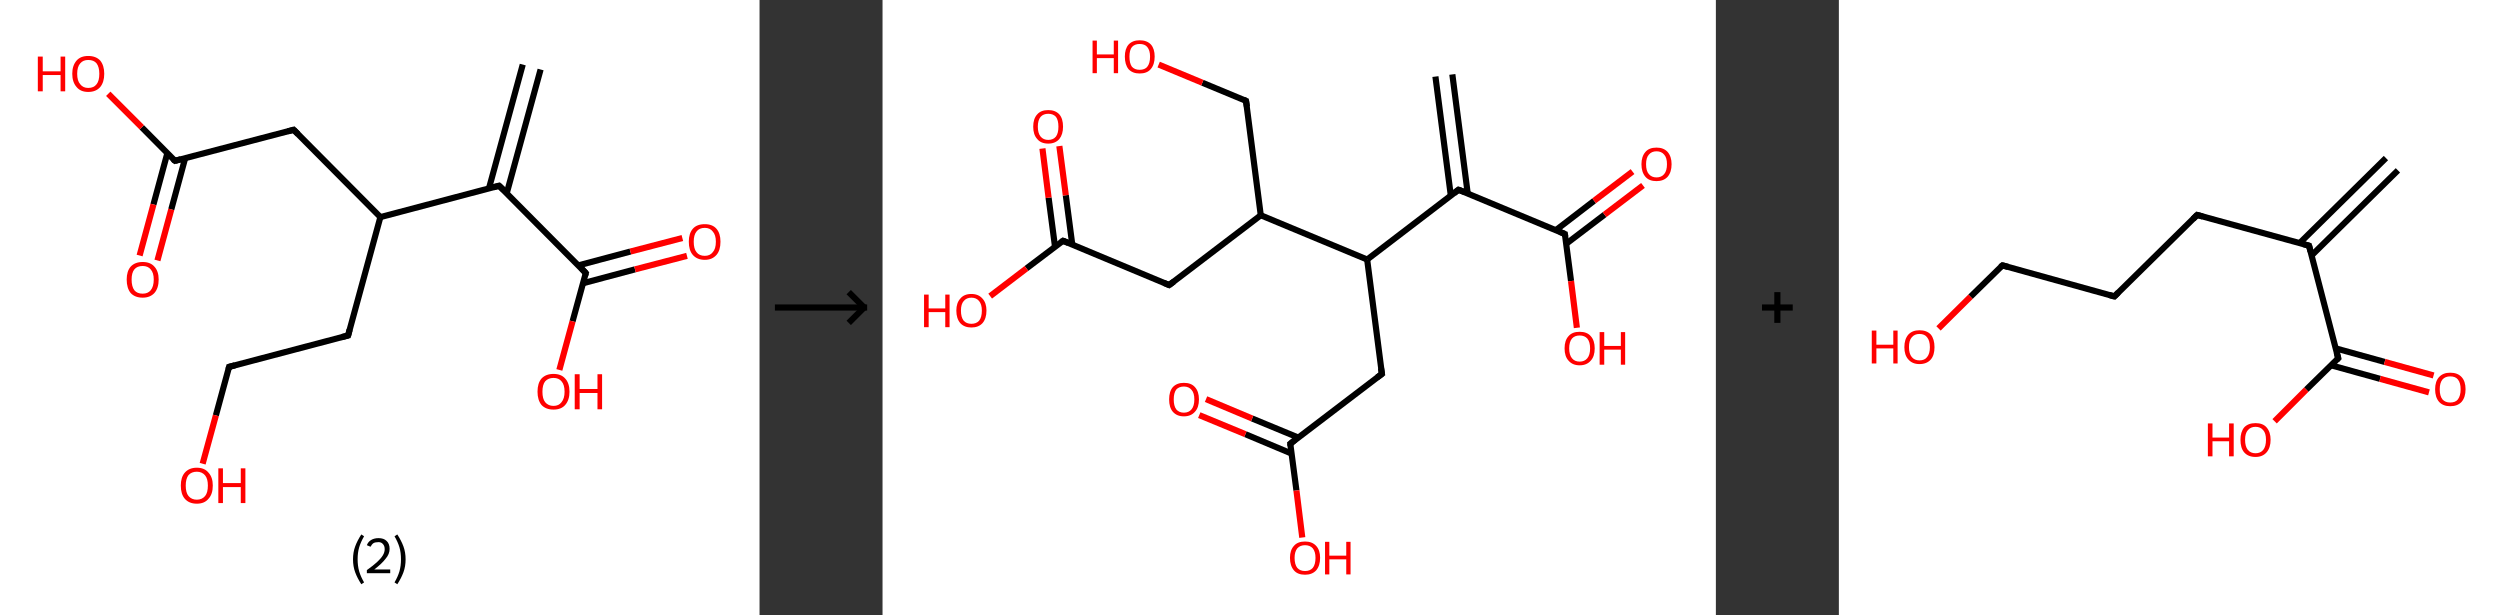 <?xml version='1.0' encoding='ASCII' standalone='yes'?>
<svg xmlns="http://www.w3.org/2000/svg" xmlns:xlink="http://www.w3.org/1999/xlink" version="1.1" width="813.0px" viewBox="0 0 813.0 200.0" height="200.0px">
  <rect x="0" y="0" width="813.0" height="200.0" fill="#333333" stroke="none"/>
  <g>
    <g transform="translate(0, 0) scale(1 1) "><!-- END OF HEADER -->
<rect style="opacity:1.0;fill:#FFFFFF;stroke:none" width="247.0" height="200.0" x="0.0" y="0.0"> </rect>
<path class="bond-0 atom-0 atom-1" d="M 175.8,22.6 L 164.8,62.8" style="fill:none;fill-rule:evenodd;stroke:#000000;stroke-width:2.0px;stroke-linecap:butt;stroke-linejoin:miter;stroke-opacity:1"/>
<path class="bond-0 atom-0 atom-1" d="M 170.0,21.0 L 159.0,61.3" style="fill:none;fill-rule:evenodd;stroke:#000000;stroke-width:2.0px;stroke-linecap:butt;stroke-linejoin:miter;stroke-opacity:1"/>
<path class="bond-1 atom-1 atom-2" d="M 162.3,60.4 L 190.5,88.8" style="fill:none;fill-rule:evenodd;stroke:#000000;stroke-width:2.0px;stroke-linecap:butt;stroke-linejoin:miter;stroke-opacity:1"/>
<path class="bond-2 atom-2 atom-3" d="M 189.6,92.1 L 206.5,87.6" style="fill:none;fill-rule:evenodd;stroke:#000000;stroke-width:2.0px;stroke-linecap:butt;stroke-linejoin:miter;stroke-opacity:1"/>
<path class="bond-2 atom-2 atom-3" d="M 206.5,87.6 L 223.4,83.2" style="fill:none;fill-rule:evenodd;stroke:#FF0000;stroke-width:2.0px;stroke-linecap:butt;stroke-linejoin:miter;stroke-opacity:1"/>
<path class="bond-2 atom-2 atom-3" d="M 188.1,86.3 L 205.0,81.8" style="fill:none;fill-rule:evenodd;stroke:#000000;stroke-width:2.0px;stroke-linecap:butt;stroke-linejoin:miter;stroke-opacity:1"/>
<path class="bond-2 atom-2 atom-3" d="M 205.0,81.8 L 221.9,77.4" style="fill:none;fill-rule:evenodd;stroke:#FF0000;stroke-width:2.0px;stroke-linecap:butt;stroke-linejoin:miter;stroke-opacity:1"/>
<path class="bond-3 atom-2 atom-4" d="M 190.5,88.8 L 186.2,104.5" style="fill:none;fill-rule:evenodd;stroke:#000000;stroke-width:2.0px;stroke-linecap:butt;stroke-linejoin:miter;stroke-opacity:1"/>
<path class="bond-3 atom-2 atom-4" d="M 186.2,104.5 L 181.9,120.3" style="fill:none;fill-rule:evenodd;stroke:#FF0000;stroke-width:2.0px;stroke-linecap:butt;stroke-linejoin:miter;stroke-opacity:1"/>
<path class="bond-4 atom-1 atom-5" d="M 162.3,60.4 L 123.7,70.6" style="fill:none;fill-rule:evenodd;stroke:#000000;stroke-width:2.0px;stroke-linecap:butt;stroke-linejoin:miter;stroke-opacity:1"/>
<path class="bond-5 atom-5 atom-6" d="M 123.7,70.6 L 113.2,109.1" style="fill:none;fill-rule:evenodd;stroke:#000000;stroke-width:2.0px;stroke-linecap:butt;stroke-linejoin:miter;stroke-opacity:1"/>
<path class="bond-6 atom-6 atom-7" d="M 113.2,109.1 L 74.5,119.3" style="fill:none;fill-rule:evenodd;stroke:#000000;stroke-width:2.0px;stroke-linecap:butt;stroke-linejoin:miter;stroke-opacity:1"/>
<path class="bond-7 atom-7 atom-8" d="M 74.5,119.3 L 70.2,135.1" style="fill:none;fill-rule:evenodd;stroke:#000000;stroke-width:2.0px;stroke-linecap:butt;stroke-linejoin:miter;stroke-opacity:1"/>
<path class="bond-7 atom-7 atom-8" d="M 70.2,135.1 L 65.9,150.8" style="fill:none;fill-rule:evenodd;stroke:#FF0000;stroke-width:2.0px;stroke-linecap:butt;stroke-linejoin:miter;stroke-opacity:1"/>
<path class="bond-8 atom-5 atom-9" d="M 123.7,70.6 L 95.5,42.2" style="fill:none;fill-rule:evenodd;stroke:#000000;stroke-width:2.0px;stroke-linecap:butt;stroke-linejoin:miter;stroke-opacity:1"/>
<path class="bond-9 atom-9 atom-10" d="M 95.5,42.2 L 56.9,52.3" style="fill:none;fill-rule:evenodd;stroke:#000000;stroke-width:2.0px;stroke-linecap:butt;stroke-linejoin:miter;stroke-opacity:1"/>
<path class="bond-10 atom-10 atom-11" d="M 54.4,49.9 L 49.9,66.5" style="fill:none;fill-rule:evenodd;stroke:#000000;stroke-width:2.0px;stroke-linecap:butt;stroke-linejoin:miter;stroke-opacity:1"/>
<path class="bond-10 atom-10 atom-11" d="M 49.9,66.5 L 45.4,83.1" style="fill:none;fill-rule:evenodd;stroke:#FF0000;stroke-width:2.0px;stroke-linecap:butt;stroke-linejoin:miter;stroke-opacity:1"/>
<path class="bond-10 atom-10 atom-11" d="M 60.2,51.5 L 55.7,68.1" style="fill:none;fill-rule:evenodd;stroke:#000000;stroke-width:2.0px;stroke-linecap:butt;stroke-linejoin:miter;stroke-opacity:1"/>
<path class="bond-10 atom-10 atom-11" d="M 55.7,68.1 L 51.2,84.7" style="fill:none;fill-rule:evenodd;stroke:#FF0000;stroke-width:2.0px;stroke-linecap:butt;stroke-linejoin:miter;stroke-opacity:1"/>
<path class="bond-11 atom-10 atom-12" d="M 56.9,52.3 L 46.1,41.4" style="fill:none;fill-rule:evenodd;stroke:#000000;stroke-width:2.0px;stroke-linecap:butt;stroke-linejoin:miter;stroke-opacity:1"/>
<path class="bond-11 atom-10 atom-12" d="M 46.1,41.4 L 35.2,30.5" style="fill:none;fill-rule:evenodd;stroke:#FF0000;stroke-width:2.0px;stroke-linecap:butt;stroke-linejoin:miter;stroke-opacity:1"/>
<path d="M 163.8,61.8 L 162.3,60.4 L 160.4,60.9" style="fill:none;stroke:#000000;stroke-width:2.0px;stroke-linecap:butt;stroke-linejoin:miter;stroke-opacity:1;"/>
<path d="M 189.1,87.3 L 190.5,88.8 L 190.3,89.5" style="fill:none;stroke:#000000;stroke-width:2.0px;stroke-linecap:butt;stroke-linejoin:miter;stroke-opacity:1;"/>
<path d="M 113.7,107.2 L 113.2,109.1 L 111.2,109.6" style="fill:none;stroke:#000000;stroke-width:2.0px;stroke-linecap:butt;stroke-linejoin:miter;stroke-opacity:1;"/>
<path d="M 76.4,118.8 L 74.5,119.3 L 74.3,120.1" style="fill:none;stroke:#000000;stroke-width:2.0px;stroke-linecap:butt;stroke-linejoin:miter;stroke-opacity:1;"/>
<path d="M 96.9,43.6 L 95.5,42.2 L 93.6,42.7" style="fill:none;stroke:#000000;stroke-width:2.0px;stroke-linecap:butt;stroke-linejoin:miter;stroke-opacity:1;"/>
<path d="M 58.8,51.8 L 56.9,52.3 L 56.3,51.8" style="fill:none;stroke:#000000;stroke-width:2.0px;stroke-linecap:butt;stroke-linejoin:miter;stroke-opacity:1;"/>
<path class="atom-3" d="M 224.0 78.6 Q 224.0 75.9, 225.3 74.4 Q 226.6 72.9, 229.2 72.9 Q 231.7 72.9, 233.0 74.4 Q 234.3 75.9, 234.3 78.6 Q 234.3 81.4, 233.0 82.9 Q 231.6 84.5, 229.2 84.5 Q 226.7 84.5, 225.3 82.9 Q 224.0 81.4, 224.0 78.6 M 229.2 83.2 Q 230.9 83.2, 231.8 82.0 Q 232.8 80.9, 232.8 78.6 Q 232.8 76.4, 231.8 75.3 Q 230.9 74.1, 229.2 74.1 Q 227.4 74.1, 226.5 75.3 Q 225.6 76.4, 225.6 78.6 Q 225.6 80.9, 226.5 82.0 Q 227.4 83.2, 229.2 83.2 " fill="#FF0000"/>
<path class="atom-4" d="M 174.8 127.4 Q 174.8 124.6, 176.1 123.1 Q 177.5 121.6, 180.0 121.6 Q 182.5 121.6, 183.8 123.1 Q 185.2 124.6, 185.2 127.4 Q 185.2 130.1, 183.8 131.7 Q 182.5 133.2, 180.0 133.2 Q 177.5 133.2, 176.1 131.7 Q 174.8 130.1, 174.8 127.4 M 180.0 132.0 Q 181.7 132.0, 182.6 130.8 Q 183.6 129.6, 183.6 127.4 Q 183.6 125.1, 182.6 124.0 Q 181.7 122.9, 180.0 122.9 Q 178.3 122.9, 177.3 124.0 Q 176.4 125.1, 176.4 127.4 Q 176.4 129.7, 177.3 130.8 Q 178.3 132.0, 180.0 132.0 " fill="#FF0000"/>
<path class="atom-4" d="M 186.9 121.7 L 188.5 121.7 L 188.5 126.5 L 194.3 126.5 L 194.3 121.7 L 195.8 121.7 L 195.8 133.1 L 194.3 133.1 L 194.3 127.8 L 188.5 127.8 L 188.5 133.1 L 186.9 133.1 L 186.9 121.7 " fill="#FF0000"/>
<path class="atom-8" d="M 58.8 157.9 Q 58.8 155.2, 60.1 153.7 Q 61.5 152.1, 64.0 152.1 Q 66.5 152.1, 67.8 153.7 Q 69.2 155.2, 69.2 157.9 Q 69.2 160.7, 67.8 162.2 Q 66.5 163.8, 64.0 163.8 Q 61.5 163.8, 60.1 162.2 Q 58.8 160.7, 58.8 157.9 M 64.0 162.5 Q 65.7 162.5, 66.7 161.3 Q 67.6 160.2, 67.6 157.9 Q 67.6 155.7, 66.7 154.6 Q 65.7 153.4, 64.0 153.4 Q 62.3 153.4, 61.3 154.5 Q 60.4 155.7, 60.4 157.9 Q 60.4 160.2, 61.3 161.3 Q 62.3 162.5, 64.0 162.5 " fill="#FF0000"/>
<path class="atom-8" d="M 71.0 152.3 L 72.5 152.3 L 72.5 157.1 L 78.3 157.1 L 78.3 152.3 L 79.8 152.3 L 79.8 163.6 L 78.3 163.6 L 78.3 158.4 L 72.5 158.4 L 72.5 163.6 L 71.0 163.6 L 71.0 152.3 " fill="#FF0000"/>
<path class="atom-11" d="M 41.2 90.9 Q 41.2 88.2, 42.5 86.7 Q 43.9 85.2, 46.4 85.2 Q 48.9 85.2, 50.2 86.7 Q 51.6 88.2, 51.6 90.9 Q 51.6 93.7, 50.2 95.3 Q 48.8 96.8, 46.4 96.8 Q 43.9 96.8, 42.5 95.3 Q 41.2 93.7, 41.2 90.9 M 46.4 95.5 Q 48.1 95.5, 49.0 94.4 Q 50.0 93.2, 50.0 90.9 Q 50.0 88.7, 49.0 87.6 Q 48.1 86.5, 46.4 86.5 Q 44.6 86.5, 43.7 87.6 Q 42.8 88.7, 42.8 90.9 Q 42.8 93.2, 43.7 94.4 Q 44.6 95.5, 46.4 95.5 " fill="#FF0000"/>
<path class="atom-12" d="M 12.3 18.4 L 13.9 18.4 L 13.9 23.2 L 19.7 23.2 L 19.7 18.4 L 21.2 18.4 L 21.2 29.7 L 19.7 29.7 L 19.7 24.4 L 13.9 24.4 L 13.9 29.7 L 12.3 29.7 L 12.3 18.4 " fill="#FF0000"/>
<path class="atom-12" d="M 23.5 24.0 Q 23.5 21.3, 24.9 19.7 Q 26.2 18.2, 28.7 18.2 Q 31.2 18.2, 32.6 19.7 Q 33.9 21.3, 33.9 24.0 Q 33.9 26.7, 32.6 28.3 Q 31.2 29.9, 28.7 29.9 Q 26.2 29.9, 24.9 28.3 Q 23.5 26.7, 23.5 24.0 M 28.7 28.6 Q 30.5 28.6, 31.4 27.4 Q 32.3 26.3, 32.3 24.0 Q 32.3 21.8, 31.4 20.6 Q 30.5 19.5, 28.7 19.5 Q 27.0 19.5, 26.1 20.6 Q 25.1 21.7, 25.1 24.0 Q 25.1 26.3, 26.1 27.4 Q 27.0 28.6, 28.7 28.6 " fill="#FF0000"/>
<path class="legend" d="M 114.8 181.9 Q 114.8 179.6, 115.5 177.7 Q 116.2 175.8, 117.5 173.8 L 118.4 174.4 Q 117.3 176.3, 116.8 178.0 Q 116.3 179.7, 116.3 181.9 Q 116.3 184.0, 116.8 185.8 Q 117.3 187.5, 118.4 189.4 L 117.5 190.0 Q 116.2 188.0, 115.5 186.1 Q 114.8 184.2, 114.8 181.9 " fill="#000000"/>
<path class="legend" d="M 119.3 177.3 Q 119.7 176.2, 120.7 175.6 Q 121.7 175.0, 123.1 175.0 Q 124.8 175.0, 125.7 175.9 Q 126.7 176.8, 126.7 178.5 Q 126.7 180.2, 125.4 181.7 Q 124.2 183.3, 121.7 185.2 L 126.9 185.2 L 126.9 186.4 L 119.3 186.4 L 119.3 185.4 Q 121.4 183.9, 122.6 182.8 Q 123.9 181.6, 124.5 180.6 Q 125.1 179.6, 125.1 178.6 Q 125.1 177.5, 124.5 176.9 Q 124.0 176.3, 123.1 176.3 Q 122.1 176.3, 121.5 176.6 Q 120.9 177.0, 120.5 177.8 L 119.3 177.3 " fill="#000000"/>
<path class="legend" d="M 131.9 181.9 Q 131.9 184.2, 131.2 186.1 Q 130.5 188.0, 129.2 190.0 L 128.3 189.4 Q 129.4 187.5, 129.9 185.8 Q 130.4 184.0, 130.4 181.9 Q 130.4 179.7, 129.9 178.0 Q 129.4 176.3, 128.3 174.4 L 129.2 173.8 Q 130.5 175.8, 131.2 177.7 Q 131.9 179.6, 131.9 181.9 " fill="#000000"/>
</g>
    <g transform="translate(247.0, 0) scale(1 1) "><line x1="5" y1="100" x2="35" y2="100" style="stroke:rgb(0,0,0);stroke-width:2"/>
  <line x1="34" y1="100" x2="29" y2="95" style="stroke:rgb(0,0,0);stroke-width:2"/>
  <line x1="34" y1="100" x2="29" y2="105" style="stroke:rgb(0,0,0);stroke-width:2"/>
</g>
    <g transform="translate(287.0, 0) scale(1 1) "><!-- END OF HEADER -->
<rect style="opacity:1.0;fill:#FFFFFF;stroke:none" width="271.0" height="200.0" x="0.0" y="0.0"> </rect>
<path class="bond-0 atom-0 atom-1" d="M 185.3,24.2 L 190.3,62.9" style="fill:none;fill-rule:evenodd;stroke:#000000;stroke-width:2.0px;stroke-linecap:butt;stroke-linejoin:miter;stroke-opacity:1"/>
<path class="bond-0 atom-0 atom-1" d="M 179.8,24.9 L 184.8,63.6" style="fill:none;fill-rule:evenodd;stroke:#000000;stroke-width:2.0px;stroke-linecap:butt;stroke-linejoin:miter;stroke-opacity:1"/>
<path class="bond-1 atom-1 atom-2" d="M 187.3,61.7 L 221.9,76.1" style="fill:none;fill-rule:evenodd;stroke:#000000;stroke-width:2.0px;stroke-linecap:butt;stroke-linejoin:miter;stroke-opacity:1"/>
<path class="bond-2 atom-2 atom-3" d="M 222.3,79.3 L 234.8,69.8" style="fill:none;fill-rule:evenodd;stroke:#000000;stroke-width:2.0px;stroke-linecap:butt;stroke-linejoin:miter;stroke-opacity:1"/>
<path class="bond-2 atom-2 atom-3" d="M 234.8,69.8 L 247.3,60.3" style="fill:none;fill-rule:evenodd;stroke:#FF0000;stroke-width:2.0px;stroke-linecap:butt;stroke-linejoin:miter;stroke-opacity:1"/>
<path class="bond-2 atom-2 atom-3" d="M 218.9,74.9 L 231.4,65.3" style="fill:none;fill-rule:evenodd;stroke:#000000;stroke-width:2.0px;stroke-linecap:butt;stroke-linejoin:miter;stroke-opacity:1"/>
<path class="bond-2 atom-2 atom-3" d="M 231.4,65.3 L 243.9,55.8" style="fill:none;fill-rule:evenodd;stroke:#FF0000;stroke-width:2.0px;stroke-linecap:butt;stroke-linejoin:miter;stroke-opacity:1"/>
<path class="bond-3 atom-2 atom-4" d="M 221.9,76.1 L 223.9,91.4" style="fill:none;fill-rule:evenodd;stroke:#000000;stroke-width:2.0px;stroke-linecap:butt;stroke-linejoin:miter;stroke-opacity:1"/>
<path class="bond-3 atom-2 atom-4" d="M 223.9,91.4 L 225.8,106.6" style="fill:none;fill-rule:evenodd;stroke:#FF0000;stroke-width:2.0px;stroke-linecap:butt;stroke-linejoin:miter;stroke-opacity:1"/>
<path class="bond-4 atom-1 atom-5" d="M 187.3,61.7 L 157.6,84.4" style="fill:none;fill-rule:evenodd;stroke:#000000;stroke-width:2.0px;stroke-linecap:butt;stroke-linejoin:miter;stroke-opacity:1"/>
<path class="bond-5 atom-5 atom-6" d="M 157.6,84.4 L 162.4,121.6" style="fill:none;fill-rule:evenodd;stroke:#000000;stroke-width:2.0px;stroke-linecap:butt;stroke-linejoin:miter;stroke-opacity:1"/>
<path class="bond-6 atom-6 atom-7" d="M 162.4,121.6 L 132.6,144.3" style="fill:none;fill-rule:evenodd;stroke:#000000;stroke-width:2.0px;stroke-linecap:butt;stroke-linejoin:miter;stroke-opacity:1"/>
<path class="bond-7 atom-7 atom-8" d="M 135.2,142.3 L 120.2,136.1" style="fill:none;fill-rule:evenodd;stroke:#000000;stroke-width:2.0px;stroke-linecap:butt;stroke-linejoin:miter;stroke-opacity:1"/>
<path class="bond-7 atom-7 atom-8" d="M 120.2,136.1 L 105.2,129.8" style="fill:none;fill-rule:evenodd;stroke:#FF0000;stroke-width:2.0px;stroke-linecap:butt;stroke-linejoin:miter;stroke-opacity:1"/>
<path class="bond-7 atom-7 atom-8" d="M 133.0,147.5 L 118.0,141.2" style="fill:none;fill-rule:evenodd;stroke:#000000;stroke-width:2.0px;stroke-linecap:butt;stroke-linejoin:miter;stroke-opacity:1"/>
<path class="bond-7 atom-7 atom-8" d="M 118.0,141.2 L 103.0,135.0" style="fill:none;fill-rule:evenodd;stroke:#FF0000;stroke-width:2.0px;stroke-linecap:butt;stroke-linejoin:miter;stroke-opacity:1"/>
<path class="bond-8 atom-7 atom-9" d="M 132.6,144.3 L 134.6,159.5" style="fill:none;fill-rule:evenodd;stroke:#000000;stroke-width:2.0px;stroke-linecap:butt;stroke-linejoin:miter;stroke-opacity:1"/>
<path class="bond-8 atom-7 atom-9" d="M 134.6,159.5 L 136.5,174.8" style="fill:none;fill-rule:evenodd;stroke:#FF0000;stroke-width:2.0px;stroke-linecap:butt;stroke-linejoin:miter;stroke-opacity:1"/>
<path class="bond-9 atom-5 atom-10" d="M 157.6,84.4 L 123.0,70.0" style="fill:none;fill-rule:evenodd;stroke:#000000;stroke-width:2.0px;stroke-linecap:butt;stroke-linejoin:miter;stroke-opacity:1"/>
<path class="bond-10 atom-10 atom-11" d="M 123.0,70.0 L 118.2,32.8" style="fill:none;fill-rule:evenodd;stroke:#000000;stroke-width:2.0px;stroke-linecap:butt;stroke-linejoin:miter;stroke-opacity:1"/>
<path class="bond-11 atom-11 atom-12" d="M 118.2,32.8 L 104.0,26.9" style="fill:none;fill-rule:evenodd;stroke:#000000;stroke-width:2.0px;stroke-linecap:butt;stroke-linejoin:miter;stroke-opacity:1"/>
<path class="bond-11 atom-11 atom-12" d="M 104.0,26.9 L 89.8,21.0" style="fill:none;fill-rule:evenodd;stroke:#FF0000;stroke-width:2.0px;stroke-linecap:butt;stroke-linejoin:miter;stroke-opacity:1"/>
<path class="bond-12 atom-10 atom-13" d="M 123.0,70.0 L 93.2,92.7" style="fill:none;fill-rule:evenodd;stroke:#000000;stroke-width:2.0px;stroke-linecap:butt;stroke-linejoin:miter;stroke-opacity:1"/>
<path class="bond-13 atom-13 atom-14" d="M 93.2,92.7 L 58.7,78.3" style="fill:none;fill-rule:evenodd;stroke:#000000;stroke-width:2.0px;stroke-linecap:butt;stroke-linejoin:miter;stroke-opacity:1"/>
<path class="bond-14 atom-14 atom-15" d="M 61.7,79.5 L 59.6,63.5" style="fill:none;fill-rule:evenodd;stroke:#000000;stroke-width:2.0px;stroke-linecap:butt;stroke-linejoin:miter;stroke-opacity:1"/>
<path class="bond-14 atom-14 atom-15" d="M 59.6,63.5 L 57.5,47.5" style="fill:none;fill-rule:evenodd;stroke:#FF0000;stroke-width:2.0px;stroke-linecap:butt;stroke-linejoin:miter;stroke-opacity:1"/>
<path class="bond-14 atom-14 atom-15" d="M 56.1,80.3 L 54.0,64.3" style="fill:none;fill-rule:evenodd;stroke:#000000;stroke-width:2.0px;stroke-linecap:butt;stroke-linejoin:miter;stroke-opacity:1"/>
<path class="bond-14 atom-14 atom-15" d="M 54.0,64.3 L 52.0,48.3" style="fill:none;fill-rule:evenodd;stroke:#FF0000;stroke-width:2.0px;stroke-linecap:butt;stroke-linejoin:miter;stroke-opacity:1"/>
<path class="bond-15 atom-14 atom-16" d="M 58.7,78.3 L 46.8,87.3" style="fill:none;fill-rule:evenodd;stroke:#000000;stroke-width:2.0px;stroke-linecap:butt;stroke-linejoin:miter;stroke-opacity:1"/>
<path class="bond-15 atom-14 atom-16" d="M 46.8,87.3 L 35.0,96.3" style="fill:none;fill-rule:evenodd;stroke:#FF0000;stroke-width:2.0px;stroke-linecap:butt;stroke-linejoin:miter;stroke-opacity:1"/>
<path d="M 189.1,62.4 L 187.3,61.7 L 185.9,62.8" style="fill:none;stroke:#000000;stroke-width:2.0px;stroke-linecap:butt;stroke-linejoin:miter;stroke-opacity:1;"/>
<path d="M 220.2,75.4 L 221.9,76.1 L 222.0,76.9" style="fill:none;stroke:#000000;stroke-width:2.0px;stroke-linecap:butt;stroke-linejoin:miter;stroke-opacity:1;"/>
<path d="M 162.1,119.7 L 162.4,121.6 L 160.9,122.7" style="fill:none;stroke:#000000;stroke-width:2.0px;stroke-linecap:butt;stroke-linejoin:miter;stroke-opacity:1;"/>
<path d="M 134.1,143.1 L 132.6,144.3 L 132.7,145.0" style="fill:none;stroke:#000000;stroke-width:2.0px;stroke-linecap:butt;stroke-linejoin:miter;stroke-opacity:1;"/>
<path d="M 118.5,34.7 L 118.2,32.8 L 117.5,32.5" style="fill:none;stroke:#000000;stroke-width:2.0px;stroke-linecap:butt;stroke-linejoin:miter;stroke-opacity:1;"/>
<path d="M 94.7,91.6 L 93.2,92.7 L 91.5,92.0" style="fill:none;stroke:#000000;stroke-width:2.0px;stroke-linecap:butt;stroke-linejoin:miter;stroke-opacity:1;"/>
<path d="M 60.4,79.0 L 58.7,78.3 L 58.1,78.7" style="fill:none;stroke:#000000;stroke-width:2.0px;stroke-linecap:butt;stroke-linejoin:miter;stroke-opacity:1;"/>
<path class="atom-3" d="M 246.8 53.4 Q 246.8 50.9, 248.1 49.4 Q 249.3 48.0, 251.7 48.0 Q 254.0 48.0, 255.3 49.4 Q 256.6 50.9, 256.6 53.4 Q 256.6 56.0, 255.3 57.5 Q 254.0 58.9, 251.7 58.9 Q 249.3 58.9, 248.1 57.5 Q 246.8 56.0, 246.8 53.4 M 251.7 57.7 Q 253.3 57.7, 254.2 56.6 Q 255.1 55.5, 255.1 53.4 Q 255.1 51.3, 254.2 50.3 Q 253.3 49.2, 251.7 49.2 Q 250.1 49.2, 249.2 50.3 Q 248.3 51.3, 248.3 53.4 Q 248.3 55.6, 249.2 56.6 Q 250.1 57.7, 251.7 57.7 " fill="#FF0000"/>
<path class="atom-4" d="M 221.8 113.3 Q 221.8 110.7, 223.1 109.3 Q 224.3 107.9, 226.7 107.9 Q 229.1 107.9, 230.3 109.3 Q 231.6 110.7, 231.6 113.3 Q 231.6 115.9, 230.3 117.3 Q 229.0 118.8, 226.7 118.8 Q 224.4 118.8, 223.1 117.3 Q 221.8 115.9, 221.8 113.3 M 226.7 117.6 Q 228.3 117.6, 229.2 116.5 Q 230.1 115.4, 230.1 113.3 Q 230.1 111.2, 229.2 110.1 Q 228.3 109.1, 226.7 109.1 Q 225.1 109.1, 224.2 110.1 Q 223.3 111.2, 223.3 113.3 Q 223.3 115.4, 224.2 116.5 Q 225.1 117.6, 226.7 117.6 " fill="#FF0000"/>
<path class="atom-4" d="M 233.2 108.0 L 234.7 108.0 L 234.7 112.5 L 240.1 112.5 L 240.1 108.0 L 241.5 108.0 L 241.5 118.6 L 240.1 118.6 L 240.1 113.7 L 234.7 113.7 L 234.7 118.6 L 233.2 118.6 L 233.2 108.0 " fill="#FF0000"/>
<path class="atom-8" d="M 93.2 129.9 Q 93.2 127.3, 94.4 125.9 Q 95.7 124.5, 98.0 124.5 Q 100.4 124.5, 101.6 125.9 Q 102.9 127.3, 102.9 129.9 Q 102.9 132.5, 101.6 133.9 Q 100.3 135.4, 98.0 135.4 Q 95.7 135.4, 94.4 133.9 Q 93.2 132.5, 93.2 129.9 M 98.0 134.2 Q 99.6 134.2, 100.5 133.1 Q 101.4 132.0, 101.4 129.9 Q 101.4 127.8, 100.5 126.8 Q 99.6 125.7, 98.0 125.7 Q 96.4 125.7, 95.5 126.7 Q 94.7 127.8, 94.7 129.9 Q 94.7 132.0, 95.5 133.1 Q 96.4 134.2, 98.0 134.2 " fill="#FF0000"/>
<path class="atom-9" d="M 132.5 181.4 Q 132.5 178.9, 133.8 177.5 Q 135.0 176.1, 137.4 176.1 Q 139.7 176.1, 141.0 177.5 Q 142.3 178.9, 142.3 181.4 Q 142.3 184.0, 141.0 185.5 Q 139.7 186.9, 137.4 186.9 Q 135.0 186.9, 133.8 185.5 Q 132.5 184.0, 132.5 181.4 M 137.4 185.7 Q 139.0 185.7, 139.9 184.7 Q 140.8 183.6, 140.8 181.4 Q 140.8 179.4, 139.9 178.3 Q 139.0 177.3, 137.4 177.3 Q 135.8 177.3, 134.9 178.3 Q 134.0 179.4, 134.0 181.4 Q 134.0 183.6, 134.9 184.7 Q 135.8 185.7, 137.4 185.7 " fill="#FF0000"/>
<path class="atom-9" d="M 143.9 176.2 L 145.3 176.2 L 145.3 180.7 L 150.8 180.7 L 150.8 176.2 L 152.2 176.2 L 152.2 186.8 L 150.8 186.8 L 150.8 181.9 L 145.3 181.9 L 145.3 186.8 L 143.9 186.8 L 143.9 176.2 " fill="#FF0000"/>
<path class="atom-12" d="M 68.3 13.2 L 69.7 13.2 L 69.7 17.7 L 75.2 17.7 L 75.2 13.2 L 76.6 13.2 L 76.6 23.8 L 75.2 23.8 L 75.2 18.9 L 69.7 18.9 L 69.7 23.8 L 68.3 23.8 L 68.3 13.2 " fill="#FF0000"/>
<path class="atom-12" d="M 78.8 18.4 Q 78.8 15.9, 80.0 14.5 Q 81.3 13.1, 83.6 13.1 Q 86.0 13.1, 87.3 14.5 Q 88.5 15.9, 88.5 18.4 Q 88.5 21.0, 87.2 22.5 Q 86.0 23.9, 83.6 23.9 Q 81.3 23.9, 80.0 22.5 Q 78.8 21.0, 78.8 18.4 M 83.6 22.7 Q 85.3 22.7, 86.1 21.7 Q 87.0 20.6, 87.0 18.4 Q 87.0 16.4, 86.1 15.3 Q 85.3 14.3, 83.6 14.3 Q 82.0 14.3, 81.1 15.3 Q 80.3 16.3, 80.3 18.4 Q 80.3 20.6, 81.1 21.7 Q 82.0 22.7, 83.6 22.7 " fill="#FF0000"/>
<path class="atom-15" d="M 49.0 41.2 Q 49.0 38.6, 50.3 37.2 Q 51.5 35.8, 53.9 35.8 Q 56.2 35.8, 57.5 37.2 Q 58.7 38.6, 58.7 41.2 Q 58.7 43.7, 57.5 45.2 Q 56.2 46.7, 53.9 46.7 Q 51.5 46.7, 50.3 45.2 Q 49.0 43.8, 49.0 41.2 M 53.9 45.5 Q 55.5 45.5, 56.4 44.4 Q 57.2 43.3, 57.2 41.2 Q 57.2 39.1, 56.4 38.0 Q 55.5 37.0, 53.9 37.0 Q 52.3 37.0, 51.4 38.0 Q 50.5 39.1, 50.5 41.2 Q 50.5 43.3, 51.4 44.4 Q 52.3 45.5, 53.9 45.5 " fill="#FF0000"/>
<path class="atom-16" d="M 13.5 95.8 L 15.0 95.8 L 15.0 100.3 L 20.4 100.3 L 20.4 95.8 L 21.8 95.8 L 21.8 106.4 L 20.4 106.4 L 20.4 101.5 L 15.0 101.5 L 15.0 106.4 L 13.5 106.4 L 13.5 95.8 " fill="#FF0000"/>
<path class="atom-16" d="M 24.0 101.0 Q 24.0 98.5, 25.3 97.1 Q 26.5 95.6, 28.9 95.6 Q 31.2 95.6, 32.5 97.1 Q 33.8 98.5, 33.8 101.0 Q 33.8 103.6, 32.5 105.1 Q 31.2 106.5, 28.9 106.5 Q 26.6 106.5, 25.3 105.1 Q 24.0 103.6, 24.0 101.0 M 28.9 105.3 Q 30.5 105.3, 31.4 104.3 Q 32.3 103.2, 32.3 101.0 Q 32.3 99.0, 31.4 97.9 Q 30.5 96.8, 28.9 96.8 Q 27.3 96.8, 26.4 97.9 Q 25.5 98.9, 25.5 101.0 Q 25.5 103.2, 26.4 104.3 Q 27.3 105.3, 28.9 105.3 " fill="#FF0000"/>
</g>
    <g transform="translate(558.0, 0) scale(1 1) "><line x1="15" y1="100" x2="25" y2="100" style="stroke:rgb(0,0,0);stroke-width:2"/>
  <line x1="20" y1="95" x2="20" y2="105" style="stroke:rgb(0,0,0);stroke-width:2"/>
</g>
    <g transform="translate(598.0, 0) scale(1 1) "><!-- END OF HEADER -->
<rect style="opacity:1.0;fill:#FFFFFF;stroke:none" width="215.0" height="200.0" x="0.0" y="0.0"> </rect>
<path class="bond-0 atom-0 atom-1" d="M 181.8,55.4 L 153.7,83.1" style="fill:none;fill-rule:evenodd;stroke:#000000;stroke-width:2.0px;stroke-linecap:butt;stroke-linejoin:miter;stroke-opacity:1"/>
<path class="bond-0 atom-0 atom-1" d="M 177.9,51.4 L 149.8,79.1" style="fill:none;fill-rule:evenodd;stroke:#000000;stroke-width:2.0px;stroke-linecap:butt;stroke-linejoin:miter;stroke-opacity:1"/>
<path class="bond-1 atom-1 atom-2" d="M 152.9,79.9 L 116.5,69.9" style="fill:none;fill-rule:evenodd;stroke:#000000;stroke-width:2.0px;stroke-linecap:butt;stroke-linejoin:miter;stroke-opacity:1"/>
<path class="bond-2 atom-2 atom-3" d="M 116.5,69.9 L 89.6,96.4" style="fill:none;fill-rule:evenodd;stroke:#000000;stroke-width:2.0px;stroke-linecap:butt;stroke-linejoin:miter;stroke-opacity:1"/>
<path class="bond-3 atom-3 atom-4" d="M 89.6,96.4 L 53.2,86.3" style="fill:none;fill-rule:evenodd;stroke:#000000;stroke-width:2.0px;stroke-linecap:butt;stroke-linejoin:miter;stroke-opacity:1"/>
<path class="bond-4 atom-4 atom-5" d="M 53.2,86.3 L 42.8,96.5" style="fill:none;fill-rule:evenodd;stroke:#000000;stroke-width:2.0px;stroke-linecap:butt;stroke-linejoin:miter;stroke-opacity:1"/>
<path class="bond-4 atom-4 atom-5" d="M 42.8,96.5 L 32.4,106.8" style="fill:none;fill-rule:evenodd;stroke:#FF0000;stroke-width:2.0px;stroke-linecap:butt;stroke-linejoin:miter;stroke-opacity:1"/>
<path class="bond-5 atom-1 atom-6" d="M 152.9,79.9 L 162.4,116.5" style="fill:none;fill-rule:evenodd;stroke:#000000;stroke-width:2.0px;stroke-linecap:butt;stroke-linejoin:miter;stroke-opacity:1"/>
<path class="bond-6 atom-6 atom-7" d="M 160.1,118.8 L 176.0,123.2" style="fill:none;fill-rule:evenodd;stroke:#000000;stroke-width:2.0px;stroke-linecap:butt;stroke-linejoin:miter;stroke-opacity:1"/>
<path class="bond-6 atom-6 atom-7" d="M 176.0,123.2 L 191.9,127.6" style="fill:none;fill-rule:evenodd;stroke:#FF0000;stroke-width:2.0px;stroke-linecap:butt;stroke-linejoin:miter;stroke-opacity:1"/>
<path class="bond-6 atom-6 atom-7" d="M 161.6,113.3 L 177.5,117.7" style="fill:none;fill-rule:evenodd;stroke:#000000;stroke-width:2.0px;stroke-linecap:butt;stroke-linejoin:miter;stroke-opacity:1"/>
<path class="bond-6 atom-6 atom-7" d="M 177.5,117.7 L 193.4,122.1" style="fill:none;fill-rule:evenodd;stroke:#FF0000;stroke-width:2.0px;stroke-linecap:butt;stroke-linejoin:miter;stroke-opacity:1"/>
<path class="bond-7 atom-6 atom-8" d="M 162.4,116.5 L 152.0,126.7" style="fill:none;fill-rule:evenodd;stroke:#000000;stroke-width:2.0px;stroke-linecap:butt;stroke-linejoin:miter;stroke-opacity:1"/>
<path class="bond-7 atom-6 atom-8" d="M 152.0,126.7 L 141.7,137.0" style="fill:none;fill-rule:evenodd;stroke:#FF0000;stroke-width:2.0px;stroke-linecap:butt;stroke-linejoin:miter;stroke-opacity:1"/>
<path d="M 151.1,79.4 L 152.9,79.9 L 153.4,81.8" style="fill:none;stroke:#000000;stroke-width:2.0px;stroke-linecap:butt;stroke-linejoin:miter;stroke-opacity:1;"/>
<path d="M 118.3,70.4 L 116.5,69.9 L 115.2,71.2" style="fill:none;stroke:#000000;stroke-width:2.0px;stroke-linecap:butt;stroke-linejoin:miter;stroke-opacity:1;"/>
<path d="M 90.9,95.1 L 89.6,96.4 L 87.8,95.9" style="fill:none;stroke:#000000;stroke-width:2.0px;stroke-linecap:butt;stroke-linejoin:miter;stroke-opacity:1;"/>
<path d="M 55.0,86.8 L 53.2,86.3 L 52.6,86.8" style="fill:none;stroke:#000000;stroke-width:2.0px;stroke-linecap:butt;stroke-linejoin:miter;stroke-opacity:1;"/>
<path d="M 161.9,114.7 L 162.4,116.5 L 161.9,117.0" style="fill:none;stroke:#000000;stroke-width:2.0px;stroke-linecap:butt;stroke-linejoin:miter;stroke-opacity:1;"/>
<path class="atom-5" d="M 10.7 107.5 L 12.2 107.5 L 12.2 112.1 L 17.7 112.1 L 17.7 107.5 L 19.1 107.5 L 19.1 118.2 L 17.7 118.2 L 17.7 113.3 L 12.2 113.3 L 12.2 118.2 L 10.7 118.2 L 10.7 107.5 " fill="#FF0000"/>
<path class="atom-5" d="M 21.3 112.9 Q 21.3 110.3, 22.6 108.8 Q 23.9 107.4, 26.2 107.4 Q 28.6 107.4, 29.9 108.8 Q 31.1 110.3, 31.1 112.9 Q 31.1 115.5, 29.9 116.9 Q 28.6 118.4, 26.2 118.4 Q 23.9 118.4, 22.6 116.9 Q 21.3 115.5, 21.3 112.9 M 26.2 117.2 Q 27.9 117.2, 28.7 116.1 Q 29.6 115.0, 29.6 112.9 Q 29.6 110.8, 28.7 109.7 Q 27.9 108.6, 26.2 108.6 Q 24.6 108.6, 23.7 109.7 Q 22.8 110.7, 22.8 112.9 Q 22.8 115.0, 23.7 116.1 Q 24.6 117.2, 26.2 117.2 " fill="#FF0000"/>
<path class="atom-7" d="M 193.9 126.6 Q 193.9 124.0, 195.2 122.6 Q 196.5 121.2, 198.8 121.2 Q 201.2 121.2, 202.5 122.6 Q 203.8 124.0, 203.8 126.6 Q 203.8 129.2, 202.5 130.7 Q 201.2 132.1, 198.8 132.1 Q 196.5 132.1, 195.2 130.7 Q 193.9 129.2, 193.9 126.6 M 198.8 130.9 Q 200.5 130.9, 201.3 129.9 Q 202.2 128.7, 202.2 126.6 Q 202.2 124.5, 201.3 123.4 Q 200.5 122.4, 198.8 122.4 Q 197.2 122.4, 196.3 123.4 Q 195.4 124.5, 195.4 126.6 Q 195.4 128.8, 196.3 129.9 Q 197.2 130.9, 198.8 130.9 " fill="#FF0000"/>
<path class="atom-8" d="M 120.0 137.7 L 121.5 137.7 L 121.5 142.3 L 126.9 142.3 L 126.9 137.7 L 128.4 137.7 L 128.4 148.4 L 126.9 148.4 L 126.9 143.5 L 121.5 143.5 L 121.5 148.4 L 120.0 148.4 L 120.0 137.7 " fill="#FF0000"/>
<path class="atom-8" d="M 130.6 143.0 Q 130.6 140.5, 131.8 139.0 Q 133.1 137.6, 135.5 137.6 Q 137.9 137.6, 139.1 139.0 Q 140.4 140.5, 140.4 143.0 Q 140.4 145.6, 139.1 147.1 Q 137.8 148.6, 135.5 148.6 Q 133.1 148.6, 131.8 147.1 Q 130.6 145.7, 130.6 143.0 M 135.5 147.4 Q 137.1 147.4, 138.0 146.3 Q 138.9 145.2, 138.9 143.0 Q 138.9 140.9, 138.0 139.9 Q 137.1 138.8, 135.5 138.8 Q 133.9 138.8, 133.0 139.9 Q 132.1 140.9, 132.1 143.0 Q 132.1 145.2, 133.0 146.3 Q 133.9 147.4, 135.5 147.4 " fill="#FF0000"/>
</g>
  </g>
</svg>

